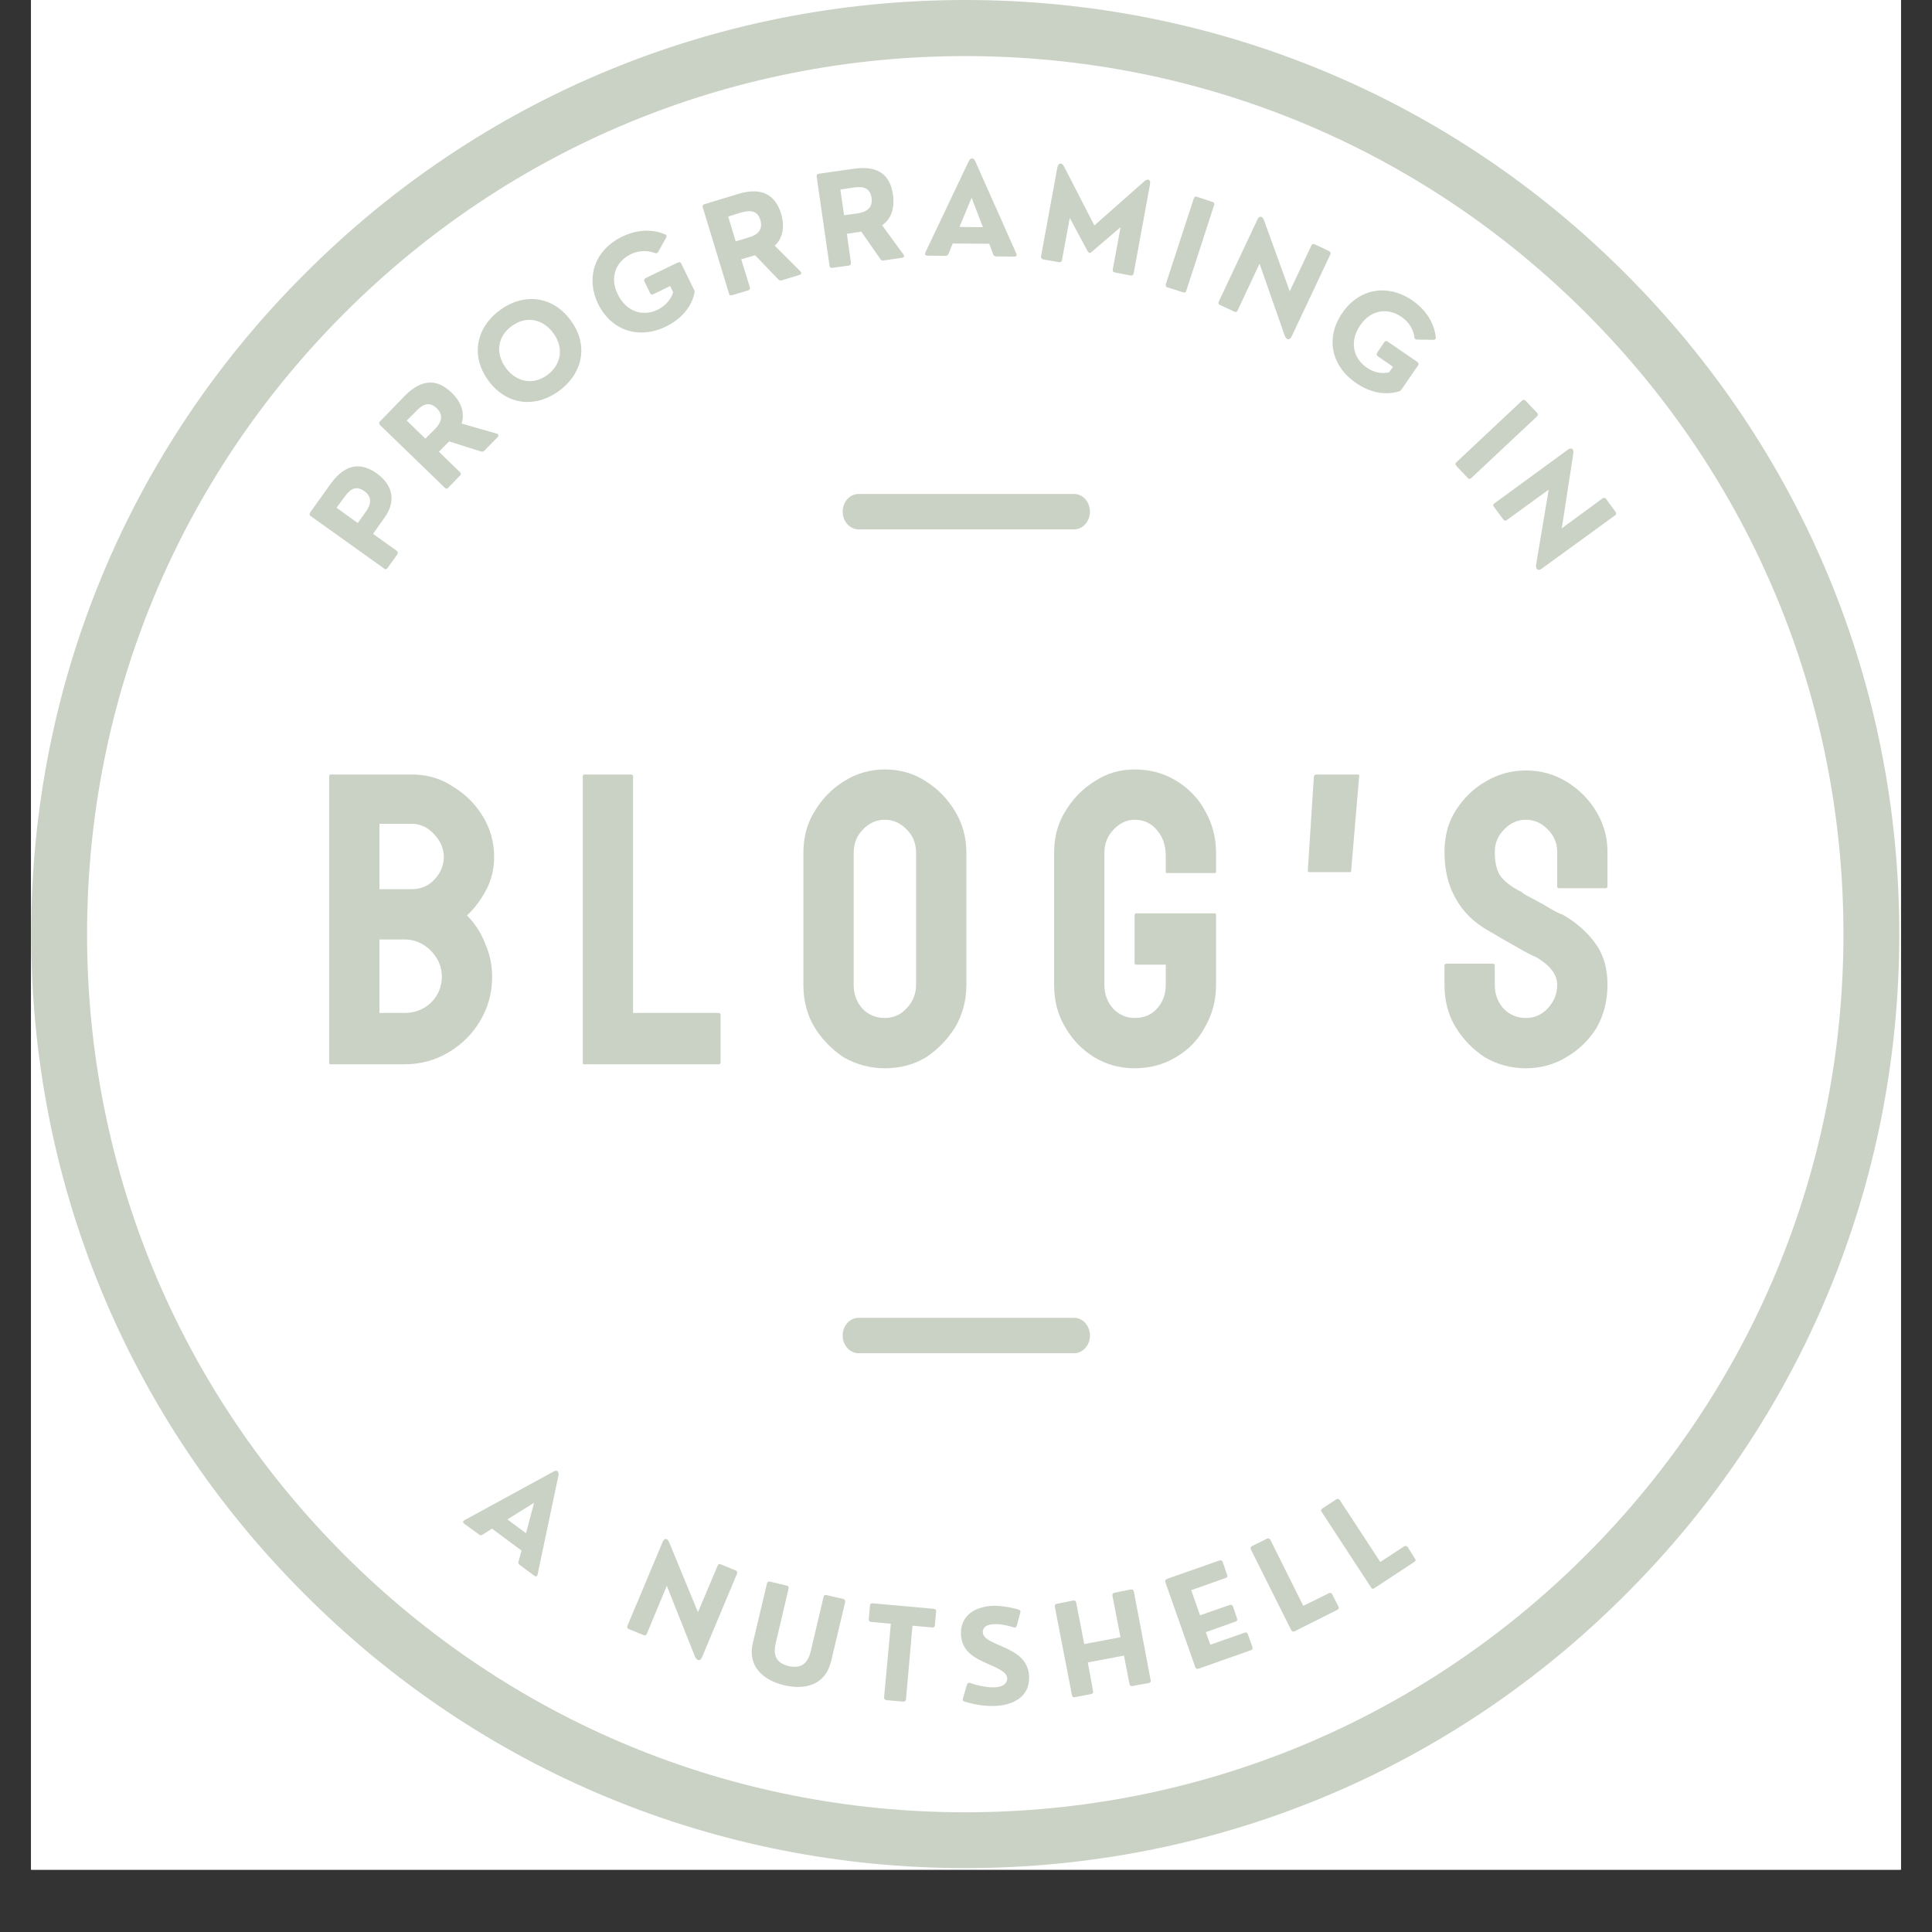 <?xml version="1.0" encoding="UTF-8"?>
<svg xmlns="http://www.w3.org/2000/svg" xmlns:xlink="http://www.w3.org/1999/xlink" width="30pt" height="30pt" viewBox="0 0 30 30" version="1.2">
<rect x="0" y="0" width="30" height="30" fill="#333333" stroke="none"/>
<defs>
<g>
<symbol overflow="visible" id="glyph13-0">
<path style="stroke:none;" d="M 0.328 1.297 L 2.906 1.297 L 2.906 -5.172 L 0.328 -5.172 Z M 0.641 0.969 L 0.641 -4.859 L 2.594 -4.859 L 2.594 0.969 Z M 0.641 0.969 "/>
</symbol>
<symbol overflow="visible" id="glyph13-1">
<path style="stroke:none;" d="M 0.281 0 C 0.27 0 0.266 -0.008 0.266 -0.031 L 0.266 -4.469 C 0.266 -4.488 0.273 -4.5 0.297 -4.5 L 1.547 -4.5 C 1.785 -4.5 2 -4.438 2.188 -4.312 C 2.383 -4.195 2.539 -4.039 2.656 -3.844 C 2.77 -3.656 2.828 -3.445 2.828 -3.219 C 2.828 -3.031 2.785 -2.859 2.703 -2.703 C 2.617 -2.547 2.52 -2.414 2.406 -2.312 C 2.531 -2.188 2.625 -2.039 2.688 -1.875 C 2.758 -1.719 2.797 -1.547 2.797 -1.359 C 2.797 -1.109 2.734 -0.879 2.609 -0.672 C 2.492 -0.473 2.332 -0.312 2.125 -0.188 C 1.914 -0.062 1.688 0 1.438 0 Z M 1.047 -2.719 L 1.547 -2.719 C 1.691 -2.719 1.812 -2.77 1.906 -2.875 C 2 -2.977 2.047 -3.094 2.047 -3.219 C 2.047 -3.352 1.992 -3.473 1.891 -3.578 C 1.797 -3.68 1.68 -3.734 1.547 -3.734 L 1.047 -3.734 Z M 1.047 -0.797 L 1.438 -0.797 C 1.594 -0.797 1.727 -0.848 1.844 -0.953 C 1.957 -1.066 2.016 -1.203 2.016 -1.359 C 2.016 -1.516 1.957 -1.648 1.844 -1.766 C 1.727 -1.879 1.594 -1.938 1.438 -1.938 L 1.047 -1.938 Z M 1.047 -0.797 "/>
</symbol>
<symbol overflow="visible" id="glyph13-2">
<path style="stroke:none;" d="M 0.281 0 C 0.27 0 0.266 -0.008 0.266 -0.031 L 0.266 -4.469 C 0.266 -4.488 0.273 -4.5 0.297 -4.5 L 1.016 -4.5 C 1.035 -4.5 1.047 -4.488 1.047 -4.469 L 1.047 -0.797 L 2.375 -0.797 C 2.395 -0.797 2.406 -0.785 2.406 -0.766 L 2.406 -0.031 C 2.406 -0.008 2.395 0 2.375 0 Z M 0.281 0 "/>
</symbol>
<symbol overflow="visible" id="glyph13-3">
<path style="stroke:none;" d="M 1.453 0.062 C 1.223 0.062 1.008 0.004 0.812 -0.109 C 0.625 -0.234 0.473 -0.391 0.359 -0.578 C 0.242 -0.773 0.188 -0.992 0.188 -1.234 L 0.188 -3.281 C 0.188 -3.52 0.242 -3.734 0.359 -3.922 C 0.473 -4.117 0.625 -4.273 0.812 -4.391 C 1.008 -4.516 1.223 -4.578 1.453 -4.578 C 1.691 -4.578 1.906 -4.516 2.094 -4.391 C 2.281 -4.273 2.43 -4.117 2.547 -3.922 C 2.66 -3.734 2.719 -3.52 2.719 -3.281 L 2.719 -1.234 C 2.719 -0.992 2.66 -0.773 2.547 -0.578 C 2.43 -0.391 2.281 -0.234 2.094 -0.109 C 1.906 0.004 1.691 0.062 1.453 0.062 Z M 1.453 -0.719 C 1.586 -0.719 1.703 -0.77 1.797 -0.875 C 1.891 -0.977 1.938 -1.098 1.938 -1.234 L 1.938 -3.281 C 1.938 -3.426 1.891 -3.547 1.797 -3.641 C 1.703 -3.742 1.586 -3.797 1.453 -3.797 C 1.316 -3.797 1.203 -3.742 1.109 -3.641 C 1.016 -3.547 0.969 -3.426 0.969 -3.281 L 0.969 -1.234 C 0.969 -1.086 1.016 -0.961 1.109 -0.859 C 1.203 -0.766 1.316 -0.719 1.453 -0.719 Z M 1.453 -0.719 "/>
</symbol>
<symbol overflow="visible" id="glyph13-4">
<path style="stroke:none;" d="M 1.438 0.062 C 1.207 0.062 1 0.004 0.812 -0.109 C 0.625 -0.223 0.473 -0.379 0.359 -0.578 C 0.242 -0.773 0.188 -0.992 0.188 -1.234 L 0.188 -3.281 C 0.188 -3.52 0.242 -3.734 0.359 -3.922 C 0.473 -4.117 0.625 -4.273 0.812 -4.391 C 1 -4.516 1.207 -4.578 1.438 -4.578 C 1.676 -4.578 1.891 -4.52 2.078 -4.406 C 2.273 -4.289 2.426 -4.133 2.531 -3.938 C 2.645 -3.738 2.703 -3.52 2.703 -3.281 L 2.703 -2.984 C 2.703 -2.973 2.691 -2.969 2.672 -2.969 L 1.953 -2.969 C 1.93 -2.969 1.922 -2.973 1.922 -2.984 L 1.922 -3.234 C 1.922 -3.398 1.875 -3.535 1.781 -3.641 C 1.695 -3.742 1.582 -3.797 1.438 -3.797 C 1.312 -3.797 1.203 -3.742 1.109 -3.641 C 1.016 -3.547 0.969 -3.426 0.969 -3.281 L 0.969 -1.234 C 0.969 -1.086 1.016 -0.961 1.109 -0.859 C 1.203 -0.766 1.312 -0.719 1.438 -0.719 C 1.582 -0.719 1.695 -0.766 1.781 -0.859 C 1.875 -0.961 1.922 -1.086 1.922 -1.234 L 1.922 -1.547 L 1.469 -1.547 C 1.445 -1.547 1.438 -1.555 1.438 -1.578 L 1.438 -2.312 C 1.438 -2.332 1.445 -2.344 1.469 -2.344 L 2.688 -2.344 C 2.695 -2.344 2.703 -2.332 2.703 -2.312 L 2.703 -1.234 C 2.703 -0.992 2.645 -0.773 2.531 -0.578 C 2.426 -0.379 2.273 -0.223 2.078 -0.109 C 1.891 0.004 1.676 0.062 1.438 0.062 Z M 1.438 0.062 "/>
</symbol>
<symbol overflow="visible" id="glyph13-5">
<path style="stroke:none;" d="M 0.297 -2.984 C 0.285 -2.984 0.281 -2.992 0.281 -3.016 L 0.375 -4.469 C 0.383 -4.488 0.395 -4.5 0.406 -4.5 L 1.047 -4.5 C 1.078 -4.5 1.086 -4.488 1.078 -4.469 L 0.953 -3 C 0.953 -2.988 0.945 -2.984 0.938 -2.984 Z M 0.297 -2.984 "/>
</symbol>
<symbol overflow="visible" id="glyph13-6">
<path style="stroke:none;" d="M 1.359 0.062 C 1.129 0.062 0.914 0.004 0.719 -0.109 C 0.531 -0.234 0.379 -0.391 0.266 -0.578 C 0.148 -0.773 0.094 -0.992 0.094 -1.234 L 0.094 -1.531 C 0.094 -1.551 0.102 -1.562 0.125 -1.562 L 0.844 -1.562 C 0.863 -1.562 0.875 -1.551 0.875 -1.531 L 0.875 -1.234 C 0.875 -1.086 0.922 -0.961 1.016 -0.859 C 1.109 -0.766 1.223 -0.719 1.359 -0.719 C 1.492 -0.719 1.609 -0.77 1.703 -0.875 C 1.797 -0.977 1.844 -1.098 1.844 -1.234 C 1.844 -1.391 1.738 -1.531 1.531 -1.656 C 1.457 -1.688 1.348 -1.742 1.203 -1.828 C 1.055 -1.91 0.922 -1.988 0.797 -2.062 C 0.555 -2.195 0.379 -2.367 0.266 -2.578 C 0.148 -2.785 0.094 -3.023 0.094 -3.297 C 0.094 -3.535 0.148 -3.75 0.266 -3.938 C 0.391 -4.133 0.547 -4.285 0.734 -4.391 C 0.922 -4.504 1.129 -4.562 1.359 -4.562 C 1.586 -4.562 1.797 -4.504 1.984 -4.391 C 2.18 -4.273 2.336 -4.117 2.453 -3.922 C 2.566 -3.734 2.625 -3.523 2.625 -3.297 L 2.625 -2.766 C 2.625 -2.742 2.613 -2.734 2.594 -2.734 L 1.875 -2.734 C 1.852 -2.734 1.844 -2.742 1.844 -2.766 L 1.844 -3.297 C 1.844 -3.441 1.789 -3.562 1.688 -3.656 C 1.594 -3.75 1.484 -3.797 1.359 -3.797 C 1.223 -3.797 1.109 -3.742 1.016 -3.641 C 0.922 -3.547 0.875 -3.43 0.875 -3.297 C 0.875 -3.148 0.898 -3.031 0.953 -2.938 C 1.016 -2.844 1.129 -2.754 1.297 -2.672 C 1.316 -2.648 1.359 -2.625 1.422 -2.594 C 1.484 -2.562 1.551 -2.523 1.625 -2.484 C 1.695 -2.441 1.758 -2.406 1.812 -2.375 C 1.875 -2.344 1.91 -2.328 1.922 -2.328 C 2.141 -2.203 2.312 -2.051 2.438 -1.875 C 2.562 -1.707 2.625 -1.492 2.625 -1.234 C 2.625 -0.984 2.566 -0.758 2.453 -0.562 C 2.336 -0.375 2.18 -0.223 1.984 -0.109 C 1.797 0.004 1.586 0.062 1.359 0.062 Z M 1.359 0.062 "/>
</symbol>
<symbol overflow="visible" id="glyph0-0">
<path style="stroke:none;" d="M 0.258 -0.359 C 0.273 -0.383 0.27 -0.402 0.25 -0.418 L -0.117 -0.68 L 0.062 -0.934 C 0.242 -1.184 0.195 -1.438 -0.062 -1.621 C -0.285 -1.777 -0.531 -1.793 -0.773 -1.461 L -1.094 -1.012 C -1.109 -0.988 -1.105 -0.973 -1.086 -0.957 L 0.055 -0.141 C 0.074 -0.125 0.094 -0.129 0.109 -0.152 Z M -0.684 -1.086 L -0.566 -1.246 C -0.512 -1.32 -0.414 -1.461 -0.254 -1.344 C -0.086 -1.227 -0.195 -1.07 -0.238 -1.012 L -0.355 -0.848 Z M -0.684 -1.086 "/>
</symbol>
<symbol overflow="visible" id="glyph1-0">
<path style="stroke:none;" d="M 0.336 -1.129 C 0.387 -1.289 0.336 -1.461 0.18 -1.609 C -0.016 -1.801 -0.258 -1.852 -0.547 -1.559 L -0.93 -1.164 C -0.949 -1.145 -0.949 -1.125 -0.93 -1.105 L 0.074 -0.133 C 0.094 -0.113 0.109 -0.113 0.129 -0.133 L 0.309 -0.32 C 0.328 -0.336 0.328 -0.355 0.309 -0.375 L -0.016 -0.691 L 0.141 -0.852 L 0.637 -0.695 C 0.656 -0.691 0.672 -0.691 0.688 -0.707 L 0.895 -0.918 C 0.914 -0.941 0.91 -0.965 0.879 -0.973 Z M -0.375 -1.316 C -0.312 -1.383 -0.191 -1.504 -0.051 -1.367 C 0.098 -1.223 -0.035 -1.09 -0.086 -1.035 L -0.227 -0.895 L -0.516 -1.176 Z M -0.375 -1.316 "/>
</symbol>
<symbol overflow="visible" id="glyph2-0">
<path style="stroke:none;" d="M 0.73 -0.488 C 1.105 -0.766 1.188 -1.207 0.91 -1.582 C 0.633 -1.961 0.188 -2.016 -0.188 -1.742 C -0.566 -1.465 -0.645 -1.023 -0.367 -0.645 C -0.09 -0.27 0.352 -0.211 0.73 -0.488 Z M 0.547 -0.734 C 0.336 -0.578 0.074 -0.613 -0.098 -0.844 C -0.266 -1.078 -0.223 -1.336 -0.008 -1.492 C 0.207 -1.652 0.469 -1.617 0.641 -1.383 C 0.809 -1.152 0.762 -0.895 0.547 -0.734 Z M 0.547 -0.734 "/>
</symbol>
<symbol overflow="visible" id="glyph3-0">
<path style="stroke:none;" d="M 0.805 -0.352 C 1.043 -0.469 1.199 -0.656 1.246 -0.875 C 1.25 -0.891 1.246 -0.902 1.238 -0.922 L 1.039 -1.328 C 1.027 -1.352 1.008 -1.355 0.984 -1.344 L 0.484 -1.102 C 0.465 -1.09 0.457 -1.07 0.469 -1.047 L 0.555 -0.871 C 0.566 -0.848 0.586 -0.84 0.605 -0.852 L 0.867 -0.98 L 0.914 -0.883 C 0.879 -0.77 0.797 -0.676 0.676 -0.613 C 0.438 -0.496 0.184 -0.586 0.055 -0.848 C -0.074 -1.105 0.016 -1.355 0.254 -1.473 C 0.383 -1.535 0.516 -1.535 0.629 -1.492 C 0.652 -1.484 0.668 -1.488 0.68 -1.508 L 0.805 -1.73 C 0.816 -1.754 0.812 -1.773 0.789 -1.781 C 0.59 -1.867 0.355 -1.859 0.121 -1.746 C -0.297 -1.543 -0.453 -1.121 -0.25 -0.699 C -0.043 -0.281 0.387 -0.148 0.805 -0.352 Z M 0.805 -0.352 "/>
</symbol>
<symbol overflow="visible" id="glyph4-0">
<path style="stroke:none;" d="M 0.84 -0.824 C 0.965 -0.941 1 -1.113 0.938 -1.324 C 0.855 -1.586 0.668 -1.746 0.277 -1.629 L -0.25 -1.469 C -0.277 -1.461 -0.285 -1.441 -0.277 -1.418 L 0.129 -0.082 C 0.137 -0.055 0.152 -0.047 0.176 -0.055 L 0.426 -0.129 C 0.449 -0.137 0.461 -0.152 0.453 -0.18 L 0.32 -0.613 L 0.535 -0.676 L 0.895 -0.301 C 0.91 -0.285 0.926 -0.281 0.945 -0.285 L 1.227 -0.371 C 1.254 -0.379 1.262 -0.402 1.238 -0.426 Z M 0.309 -1.336 C 0.398 -1.359 0.559 -1.41 0.617 -1.223 C 0.676 -1.023 0.496 -0.969 0.426 -0.949 L 0.234 -0.891 L 0.117 -1.277 Z M 0.309 -1.336 "/>
</symbol>
<symbol overflow="visible" id="glyph5-0">
<path style="stroke:none;" d="M 0.957 -0.688 C 1.098 -0.785 1.156 -0.949 1.125 -1.168 C 1.086 -1.438 0.926 -1.625 0.52 -1.566 L -0.027 -1.488 C -0.055 -1.484 -0.062 -1.469 -0.059 -1.445 L 0.141 -0.059 C 0.145 -0.035 0.156 -0.023 0.184 -0.027 L 0.441 -0.062 C 0.465 -0.066 0.477 -0.082 0.473 -0.109 L 0.41 -0.555 L 0.633 -0.59 L 0.93 -0.164 C 0.941 -0.145 0.957 -0.137 0.977 -0.141 L 1.27 -0.184 C 1.297 -0.188 1.309 -0.207 1.289 -0.234 Z M 0.508 -1.273 C 0.598 -1.285 0.766 -1.309 0.793 -1.117 C 0.824 -0.91 0.637 -0.883 0.566 -0.871 L 0.367 -0.844 L 0.309 -1.242 Z M 0.508 -1.273 "/>
</symbol>
<symbol overflow="visible" id="glyph6-0">
<path style="stroke:none;" d="M 0.805 -1.469 C 0.777 -1.523 0.734 -1.523 0.707 -1.469 L 0.031 -0.047 C 0.02 -0.02 0.031 0 0.059 0 L 0.344 0.004 C 0.367 0.004 0.383 -0.008 0.391 -0.027 L 0.457 -0.188 L 1.023 -0.184 L 1.086 -0.02 C 1.094 0.004 1.109 0.012 1.133 0.012 L 1.414 0.016 C 1.445 0.016 1.457 -0.004 1.445 -0.031 Z M 0.75 -0.898 L 0.926 -0.441 L 0.562 -0.445 Z M 0.75 -0.898 "/>
</symbol>
<symbol overflow="visible" id="glyph7-0">
<path style="stroke:none;" d="M 0.43 0.078 C 0.453 0.082 0.473 0.074 0.477 0.047 L 0.598 -0.609 L 0.879 -0.086 C 0.895 -0.062 0.914 -0.059 0.934 -0.078 L 1.387 -0.465 L 1.266 0.191 C 1.262 0.219 1.273 0.234 1.301 0.238 L 1.543 0.285 C 1.57 0.289 1.586 0.277 1.59 0.254 L 1.844 -1.129 C 1.859 -1.203 1.812 -1.227 1.758 -1.18 L 0.98 -0.492 L 0.508 -1.41 C 0.473 -1.477 0.422 -1.465 0.406 -1.395 L 0.152 -0.012 C 0.148 0.012 0.16 0.027 0.184 0.035 Z M 0.43 0.078 "/>
</symbol>
<symbol overflow="visible" id="glyph8-0">
<path style="stroke:none;" d="M 0.422 0.137 C 0.445 0.145 0.461 0.137 0.469 0.113 L 0.902 -1.219 C 0.91 -1.242 0.902 -1.258 0.879 -1.266 L 0.633 -1.348 C 0.609 -1.355 0.594 -1.348 0.586 -1.32 L 0.152 0.008 C 0.145 0.031 0.152 0.051 0.176 0.059 Z M 0.422 0.137 "/>
</symbol>
<symbol overflow="visible" id="glyph9-0">
<path style="stroke:none;" d="M 0.395 0.184 C 0.418 0.195 0.434 0.188 0.445 0.164 L 0.785 -0.562 L 1.176 0.555 C 1.203 0.629 1.258 0.629 1.285 0.566 L 1.883 -0.703 C 1.895 -0.727 1.887 -0.746 1.863 -0.758 L 1.641 -0.863 C 1.617 -0.871 1.598 -0.867 1.59 -0.844 L 1.254 -0.133 L 0.852 -1.242 C 0.824 -1.309 0.777 -1.305 0.75 -1.242 L 0.152 0.027 C 0.141 0.051 0.145 0.07 0.168 0.078 Z M 0.395 0.184 "/>
</symbol>
<symbol overflow="visible" id="glyph10-0">
<path style="stroke:none;" d="M 0.699 0.531 C 0.918 0.684 1.156 0.727 1.367 0.664 C 1.387 0.66 1.395 0.648 1.406 0.637 L 1.664 0.262 C 1.68 0.242 1.676 0.223 1.656 0.207 L 1.195 -0.109 C 1.176 -0.125 1.156 -0.121 1.141 -0.102 L 1.031 0.062 C 1.016 0.082 1.02 0.102 1.039 0.117 L 1.277 0.281 L 1.215 0.367 C 1.102 0.395 0.977 0.371 0.867 0.293 C 0.648 0.141 0.602 -0.125 0.77 -0.367 C 0.934 -0.602 1.191 -0.645 1.41 -0.492 C 1.527 -0.41 1.594 -0.297 1.609 -0.176 C 1.613 -0.152 1.625 -0.141 1.648 -0.141 L 1.906 -0.137 C 1.93 -0.137 1.945 -0.152 1.941 -0.176 C 1.918 -0.391 1.797 -0.594 1.586 -0.742 C 1.203 -1.012 0.758 -0.941 0.492 -0.559 C 0.223 -0.172 0.316 0.266 0.699 0.531 Z M 0.699 0.531 "/>
</symbol>
<symbol overflow="visible" id="glyph11-0">
<path style="stroke:none;" d="M 0.305 0.324 C 0.32 0.34 0.34 0.344 0.359 0.324 L 1.379 -0.633 C 1.398 -0.652 1.398 -0.672 1.379 -0.691 L 1.203 -0.875 C 1.188 -0.895 1.168 -0.895 1.148 -0.879 L 0.129 0.078 C 0.109 0.098 0.109 0.117 0.129 0.137 Z M 0.305 0.324 "/>
</symbol>
<symbol overflow="visible" id="glyph12-0">
<path style="stroke:none;" d="M 0.258 0.352 C 0.27 0.371 0.289 0.375 0.312 0.359 L 0.961 -0.113 L 0.766 1.051 C 0.754 1.129 0.801 1.156 0.855 1.113 L 1.988 0.289 C 2.012 0.273 2.012 0.254 2 0.234 L 1.852 0.031 C 1.836 0.012 1.82 0.008 1.797 0.023 L 1.164 0.488 L 1.344 -0.68 C 1.352 -0.75 1.309 -0.773 1.254 -0.73 L 0.121 0.098 C 0.098 0.113 0.094 0.129 0.109 0.152 Z M 0.258 0.352 "/>
</symbol>
<symbol overflow="visible" id="glyph14-0">
<path style="stroke:none;" d="M 1.512 -0.715 C 1.523 -0.777 1.488 -0.805 1.434 -0.773 L 0.055 -0.02 C 0.027 -0.004 0.023 0.02 0.047 0.035 L 0.277 0.203 C 0.293 0.219 0.312 0.219 0.332 0.207 L 0.48 0.113 L 0.938 0.453 L 0.891 0.625 C 0.883 0.645 0.891 0.664 0.91 0.676 L 1.137 0.844 C 1.16 0.863 1.18 0.855 1.188 0.824 Z M 1.133 -0.289 L 1.008 0.184 L 0.719 -0.031 Z M 1.133 -0.289 "/>
</symbol>
<symbol overflow="visible" id="glyph15-0">
<path style="stroke:none;" d="M 0.402 0.168 C 0.426 0.176 0.441 0.172 0.453 0.145 L 0.762 -0.598 L 1.199 0.5 C 1.23 0.574 1.285 0.574 1.309 0.512 L 1.852 -0.785 C 1.863 -0.809 1.852 -0.828 1.832 -0.836 L 1.602 -0.93 C 1.578 -0.941 1.559 -0.934 1.551 -0.91 L 1.246 -0.188 L 0.797 -1.277 C 0.77 -1.344 0.719 -1.34 0.695 -1.273 L 0.152 0.02 C 0.141 0.043 0.148 0.062 0.172 0.074 Z M 0.402 0.168 "/>
</symbol>
<symbol overflow="visible" id="glyph16-0">
<path style="stroke:none;" d="M 0.727 0.211 C 1.059 0.289 1.367 0.207 1.457 -0.16 L 1.676 -1.082 C 1.68 -1.105 1.668 -1.121 1.645 -1.129 L 1.387 -1.188 C 1.363 -1.195 1.344 -1.184 1.34 -1.16 L 1.141 -0.316 C 1.09 -0.105 0.973 -0.047 0.797 -0.086 C 0.625 -0.129 0.547 -0.234 0.598 -0.445 L 0.797 -1.289 C 0.801 -1.312 0.793 -1.332 0.766 -1.336 L 0.508 -1.398 C 0.484 -1.402 0.469 -1.395 0.461 -1.367 L 0.242 -0.445 C 0.156 -0.082 0.402 0.133 0.727 0.211 Z M 0.727 0.211 "/>
</symbol>
<symbol overflow="visible" id="glyph17-0">
<path style="stroke:none;" d="M 0.68 0.062 C 0.703 0.062 0.719 0.051 0.723 0.027 L 0.824 -1.117 L 1.129 -1.09 C 1.156 -1.086 1.172 -1.102 1.172 -1.125 L 1.191 -1.336 C 1.195 -1.363 1.184 -1.375 1.156 -1.379 L 0.207 -1.465 C 0.18 -1.469 0.164 -1.453 0.164 -1.43 L 0.145 -1.219 C 0.141 -1.195 0.156 -1.18 0.18 -1.176 L 0.488 -1.148 L 0.383 -0.004 C 0.383 0.02 0.395 0.035 0.418 0.039 Z M 0.68 0.062 "/>
</symbol>
<symbol overflow="visible" id="glyph18-0">
<path style="stroke:none;" d="M 0.59 0.016 C 0.863 0.004 1.129 -0.121 1.117 -0.441 C 1.105 -0.711 0.902 -0.816 0.719 -0.898 C 0.547 -0.977 0.402 -1.023 0.398 -1.129 C 0.395 -1.215 0.473 -1.25 0.574 -1.254 C 0.664 -1.258 0.777 -1.238 0.879 -1.203 C 0.902 -1.195 0.918 -1.207 0.926 -1.23 L 0.98 -1.434 C 0.988 -1.457 0.98 -1.473 0.957 -1.48 C 0.82 -1.52 0.668 -1.543 0.551 -1.539 C 0.289 -1.527 0.047 -1.398 0.059 -1.094 C 0.07 -0.859 0.23 -0.75 0.41 -0.668 C 0.59 -0.582 0.77 -0.527 0.777 -0.414 C 0.777 -0.324 0.699 -0.277 0.578 -0.273 C 0.473 -0.27 0.34 -0.293 0.203 -0.34 C 0.18 -0.348 0.16 -0.34 0.152 -0.316 L 0.09 -0.102 C 0.082 -0.074 0.09 -0.059 0.117 -0.051 C 0.297 0.004 0.449 0.02 0.59 0.016 Z M 0.59 0.016 "/>
</symbol>
<symbol overflow="visible" id="glyph19-0">
<path style="stroke:none;" d="M 0.434 -0.082 C 0.461 -0.09 0.473 -0.105 0.465 -0.129 L 0.383 -0.574 L 0.945 -0.68 L 1.031 -0.238 C 1.035 -0.211 1.051 -0.203 1.074 -0.207 L 1.328 -0.254 C 1.355 -0.258 1.367 -0.277 1.359 -0.301 L 1.098 -1.676 C 1.094 -1.699 1.074 -1.711 1.051 -1.707 L 0.797 -1.656 C 0.773 -1.652 0.762 -1.637 0.766 -1.609 L 0.891 -0.965 L 0.328 -0.859 L 0.203 -1.504 C 0.199 -1.527 0.184 -1.539 0.156 -1.535 L -0.098 -1.484 C -0.121 -1.48 -0.133 -1.465 -0.129 -1.441 L 0.137 -0.066 C 0.141 -0.039 0.156 -0.031 0.184 -0.035 Z M 0.434 -0.082 "/>
</symbol>
<symbol overflow="visible" id="glyph20-0">
<path style="stroke:none;" d="M 0.988 -0.348 C 1.012 -0.355 1.02 -0.371 1.012 -0.398 L 0.941 -0.598 C 0.934 -0.621 0.918 -0.629 0.891 -0.621 L 0.359 -0.434 L 0.289 -0.629 L 0.75 -0.793 C 0.773 -0.801 0.785 -0.816 0.773 -0.844 L 0.711 -1.027 C 0.703 -1.051 0.684 -1.059 0.66 -1.051 L 0.199 -0.891 L 0.062 -1.281 L 0.594 -1.469 C 0.621 -1.477 0.629 -1.492 0.621 -1.516 L 0.551 -1.719 C 0.539 -1.742 0.523 -1.75 0.5 -1.742 L -0.312 -1.457 C -0.34 -1.445 -0.348 -1.43 -0.34 -1.406 L 0.125 -0.086 C 0.133 -0.062 0.152 -0.055 0.176 -0.062 Z M 0.988 -0.348 "/>
</symbol>
<symbol overflow="visible" id="glyph21-0">
<path style="stroke:none;" d="M 0.828 -0.414 C 0.852 -0.426 0.859 -0.441 0.848 -0.465 L 0.75 -0.656 C 0.742 -0.676 0.723 -0.684 0.699 -0.672 L 0.301 -0.477 L -0.211 -1.504 C -0.223 -1.523 -0.238 -1.531 -0.262 -1.52 L -0.492 -1.406 C -0.516 -1.395 -0.523 -1.375 -0.512 -1.352 L 0.113 -0.102 C 0.125 -0.078 0.145 -0.07 0.168 -0.082 Z M 0.828 -0.414 "/>
</symbol>
<symbol overflow="visible" id="glyph22-0">
<path style="stroke:none;" d="M 0.773 -0.508 C 0.797 -0.52 0.801 -0.539 0.785 -0.559 L 0.672 -0.738 C 0.656 -0.758 0.637 -0.762 0.617 -0.75 L 0.246 -0.508 L -0.383 -1.469 C -0.398 -1.488 -0.414 -1.492 -0.438 -1.48 L -0.652 -1.34 C -0.676 -1.324 -0.68 -1.305 -0.664 -1.285 L 0.102 -0.113 C 0.113 -0.09 0.133 -0.086 0.156 -0.102 Z M 0.773 -0.508 "/>
</symbol>
<symbol overflow="visible" id="glyph23-0">
<path style="stroke:none;" d=""/>
</symbol>
</g>
<clipPath id="clip1">
  <path d="M 0.484 0 L 29.516 0 L 29.516 29.031 L 0.484 29.031 Z M 0.484 0 "/>
</clipPath>
<clipPath id="clip2">
  <path d="M 0.484 0 L 29.516 0 L 29.516 29.031 L 0.484 29.031 Z M 0.484 0 "/>
</clipPath>
</defs>
<g id="surface1">
<g clip-path="url(#clip1)" clip-rule="nonzero">
<path style=" stroke:none;fill-rule:nonzero;fill:rgb(100%,100%,100%);fill-opacity:1;" d="M 0.484 0 L 29.516 0 L 29.516 36.289 L 0.484 36.289 Z M 0.484 0 "/>
<path style=" stroke:none;fill-rule:nonzero;fill:rgb(100%,100%,100%);fill-opacity:1;" d="M 0.484 0 L 29.516 0 L 29.516 29.031 L 0.484 29.031 Z M 0.484 0 "/>
<path style=" stroke:none;fill-rule:nonzero;fill:rgb(100%,100%,100%);fill-opacity:1;" d="M 0.484 0 L 29.516 0 L 29.516 29.031 L 0.484 29.031 Z M 0.484 0 "/>
</g>
<g style="fill:rgb(79.219%,82.349%,77.249%);fill-opacity:1;">
  <use xlink:href="#glyph0-0" x="5.91" y="8.97"/>
</g>
<g style="fill:rgb(79.219%,82.349%,77.249%);fill-opacity:1;">
  <use xlink:href="#glyph1-0" x="6.832" y="7.706"/>
</g>
<g style="fill:rgb(79.219%,82.349%,77.249%);fill-opacity:1;">
  <use xlink:href="#glyph2-0" x="7.952" y="6.557"/>
</g>
<g style="fill:rgb(79.219%,82.349%,77.249%);fill-opacity:1;">
  <use xlink:href="#glyph3-0" x="9.539" y="5.421"/>
</g>
<g style="fill:rgb(79.219%,82.349%,77.249%);fill-opacity:1;">
  <use xlink:href="#glyph4-0" x="11.19" y="4.639"/>
</g>
<g style="fill:rgb(79.219%,82.349%,77.249%);fill-opacity:1;">
  <use xlink:href="#glyph5-0" x="12.74" y="4.186"/>
</g>
<g style="fill:rgb(79.219%,82.349%,77.249%);fill-opacity:1;">
  <use xlink:href="#glyph6-0" x="14.337" y="3.969"/>
</g>
<g style="fill:rgb(79.219%,82.349%,77.249%);fill-opacity:1;">
  <use xlink:href="#glyph7-0" x="16.013" y="3.993"/>
</g>
<g style="fill:rgb(79.219%,82.349%,77.249%);fill-opacity:1;">
  <use xlink:href="#glyph8-0" x="17.951" y="4.403"/>
</g>
<g style="fill:rgb(79.219%,82.349%,77.249%);fill-opacity:1;">
  <use xlink:href="#glyph9-0" x="18.773" y="4.656"/>
</g>
<g style="fill:rgb(79.219%,82.349%,77.249%);fill-opacity:1;">
  <use xlink:href="#glyph10-0" x="20.354" y="5.414"/>
</g>
<g style="fill:rgb(79.219%,82.349%,77.249%);fill-opacity:1;">
  <use xlink:href="#glyph11-0" x="22.487" y="7.099"/>
</g>
<g style="fill:rgb(79.219%,82.349%,77.249%);fill-opacity:1;">
  <use xlink:href="#glyph12-0" x="23.087" y="7.716"/>
</g>
<g clip-path="url(#clip2)" clip-rule="nonzero">
<path style=" stroke:none;fill-rule:nonzero;fill:rgb(79.219%,82.349%,77.249%);fill-opacity:1;" d="M 14.988 29.008 C 11.117 29.008 7.469 27.5 4.734 24.758 C 1.992 22.023 0.484 18.379 0.484 14.504 C 0.484 10.633 1.992 6.984 4.734 4.25 C 7.469 1.508 11.117 0 14.988 0 C 18.859 0 22.508 1.508 25.242 4.25 C 27.984 6.992 29.492 10.633 29.492 14.504 C 29.492 18.379 27.984 22.023 25.242 24.758 C 22.508 27.5 18.859 29.008 14.988 29.008 Z M 14.988 0.871 C 11.348 0.871 7.922 2.289 5.348 4.863 C 2.773 7.438 1.352 10.863 1.352 14.504 C 1.352 18.145 2.773 21.57 5.348 24.145 C 7.922 26.719 11.348 28.141 14.988 28.141 C 18.629 28.141 22.055 26.719 24.629 24.145 C 27.203 21.57 28.625 18.145 28.625 14.504 C 28.625 10.863 27.203 7.438 24.629 4.863 C 22.055 2.289 18.629 0.871 14.988 0.871 Z M 14.988 0.871 "/>
</g>
<path style="fill:none;stroke-width:1;stroke-linecap:round;stroke-linejoin:miter;stroke:rgb(79.219%,82.349%,77.249%);stroke-opacity:1;stroke-miterlimit:4;" d="M 0.498 0.002 L 7.286 0.002 " transform="matrix(0.493,0,0,0.55,13.086,7.944)"/>
<path style="fill:none;stroke-width:1;stroke-linecap:round;stroke-linejoin:miter;stroke:rgb(79.219%,82.349%,77.249%);stroke-opacity:1;stroke-miterlimit:4;" d="M 0.498 -0.002 L 7.286 -0.002 " transform="matrix(0.493,0,0,0.55,13.086,20.739)"/>
<g style="fill:rgb(79.219%,82.349%,77.249%);fill-opacity:1;">
  <use xlink:href="#glyph13-1" x="4.845" y="16.526"/>
</g>
<g style="fill:rgb(79.219%,82.349%,77.249%);fill-opacity:1;">
  <use xlink:href="#glyph13-2" x="8.783" y="16.526"/>
</g>
<g style="fill:rgb(79.219%,82.349%,77.249%);fill-opacity:1;">
  <use xlink:href="#glyph13-3" x="12.287" y="16.526"/>
</g>
<g style="fill:rgb(79.219%,82.349%,77.249%);fill-opacity:1;">
  <use xlink:href="#glyph13-4" x="16.18" y="16.526"/>
</g>
<g style="fill:rgb(79.219%,82.349%,77.249%);fill-opacity:1;">
  <use xlink:href="#glyph13-5" x="20.027" y="16.526"/>
</g>
<g style="fill:rgb(79.219%,82.349%,77.249%);fill-opacity:1;">
  <use xlink:href="#glyph13-6" x="22.336" y="16.526"/>
</g>
<g style="fill:rgb(79.219%,82.349%,77.249%);fill-opacity:1;">
  <use xlink:href="#glyph14-0" x="7.16" y="23.624"/>
</g>
<g style="fill:rgb(79.219%,82.349%,77.249%);fill-opacity:1;">
  <use xlink:href="#glyph15-0" x="9.592" y="25.222"/>
</g>
<g style="fill:rgb(79.219%,82.349%,77.249%);fill-opacity:1;">
  <use xlink:href="#glyph16-0" x="11.448" y="25.957"/>
</g>
<g style="fill:rgb(79.219%,82.349%,77.249%);fill-opacity:1;">
  <use xlink:href="#glyph17-0" x="13.345" y="26.361"/>
</g>
<g style="fill:rgb(79.219%,82.349%,77.249%);fill-opacity:1;">
  <use xlink:href="#glyph18-0" x="14.863" y="26.474"/>
</g>
<g style="fill:rgb(79.219%,82.349%,77.249%);fill-opacity:1;">
  <use xlink:href="#glyph19-0" x="16.508" y="26.388"/>
</g>
<g style="fill:rgb(79.219%,82.349%,77.249%);fill-opacity:1;">
  <use xlink:href="#glyph20-0" x="18.435" y="25.973"/>
</g>
<g style="fill:rgb(79.219%,82.349%,77.249%);fill-opacity:1;">
  <use xlink:href="#glyph21-0" x="19.936" y="25.412"/>
</g>
<g style="fill:rgb(79.219%,82.349%,77.249%);fill-opacity:1;">
  <use xlink:href="#glyph22-0" x="21.187" y="24.762"/>
</g>
<g style="fill:rgb(79.219%,82.349%,77.249%);fill-opacity:1;">
  <use xlink:href="#glyph23-0" x="22.339" y="23.975"/>
</g>
</g>
</svg>
